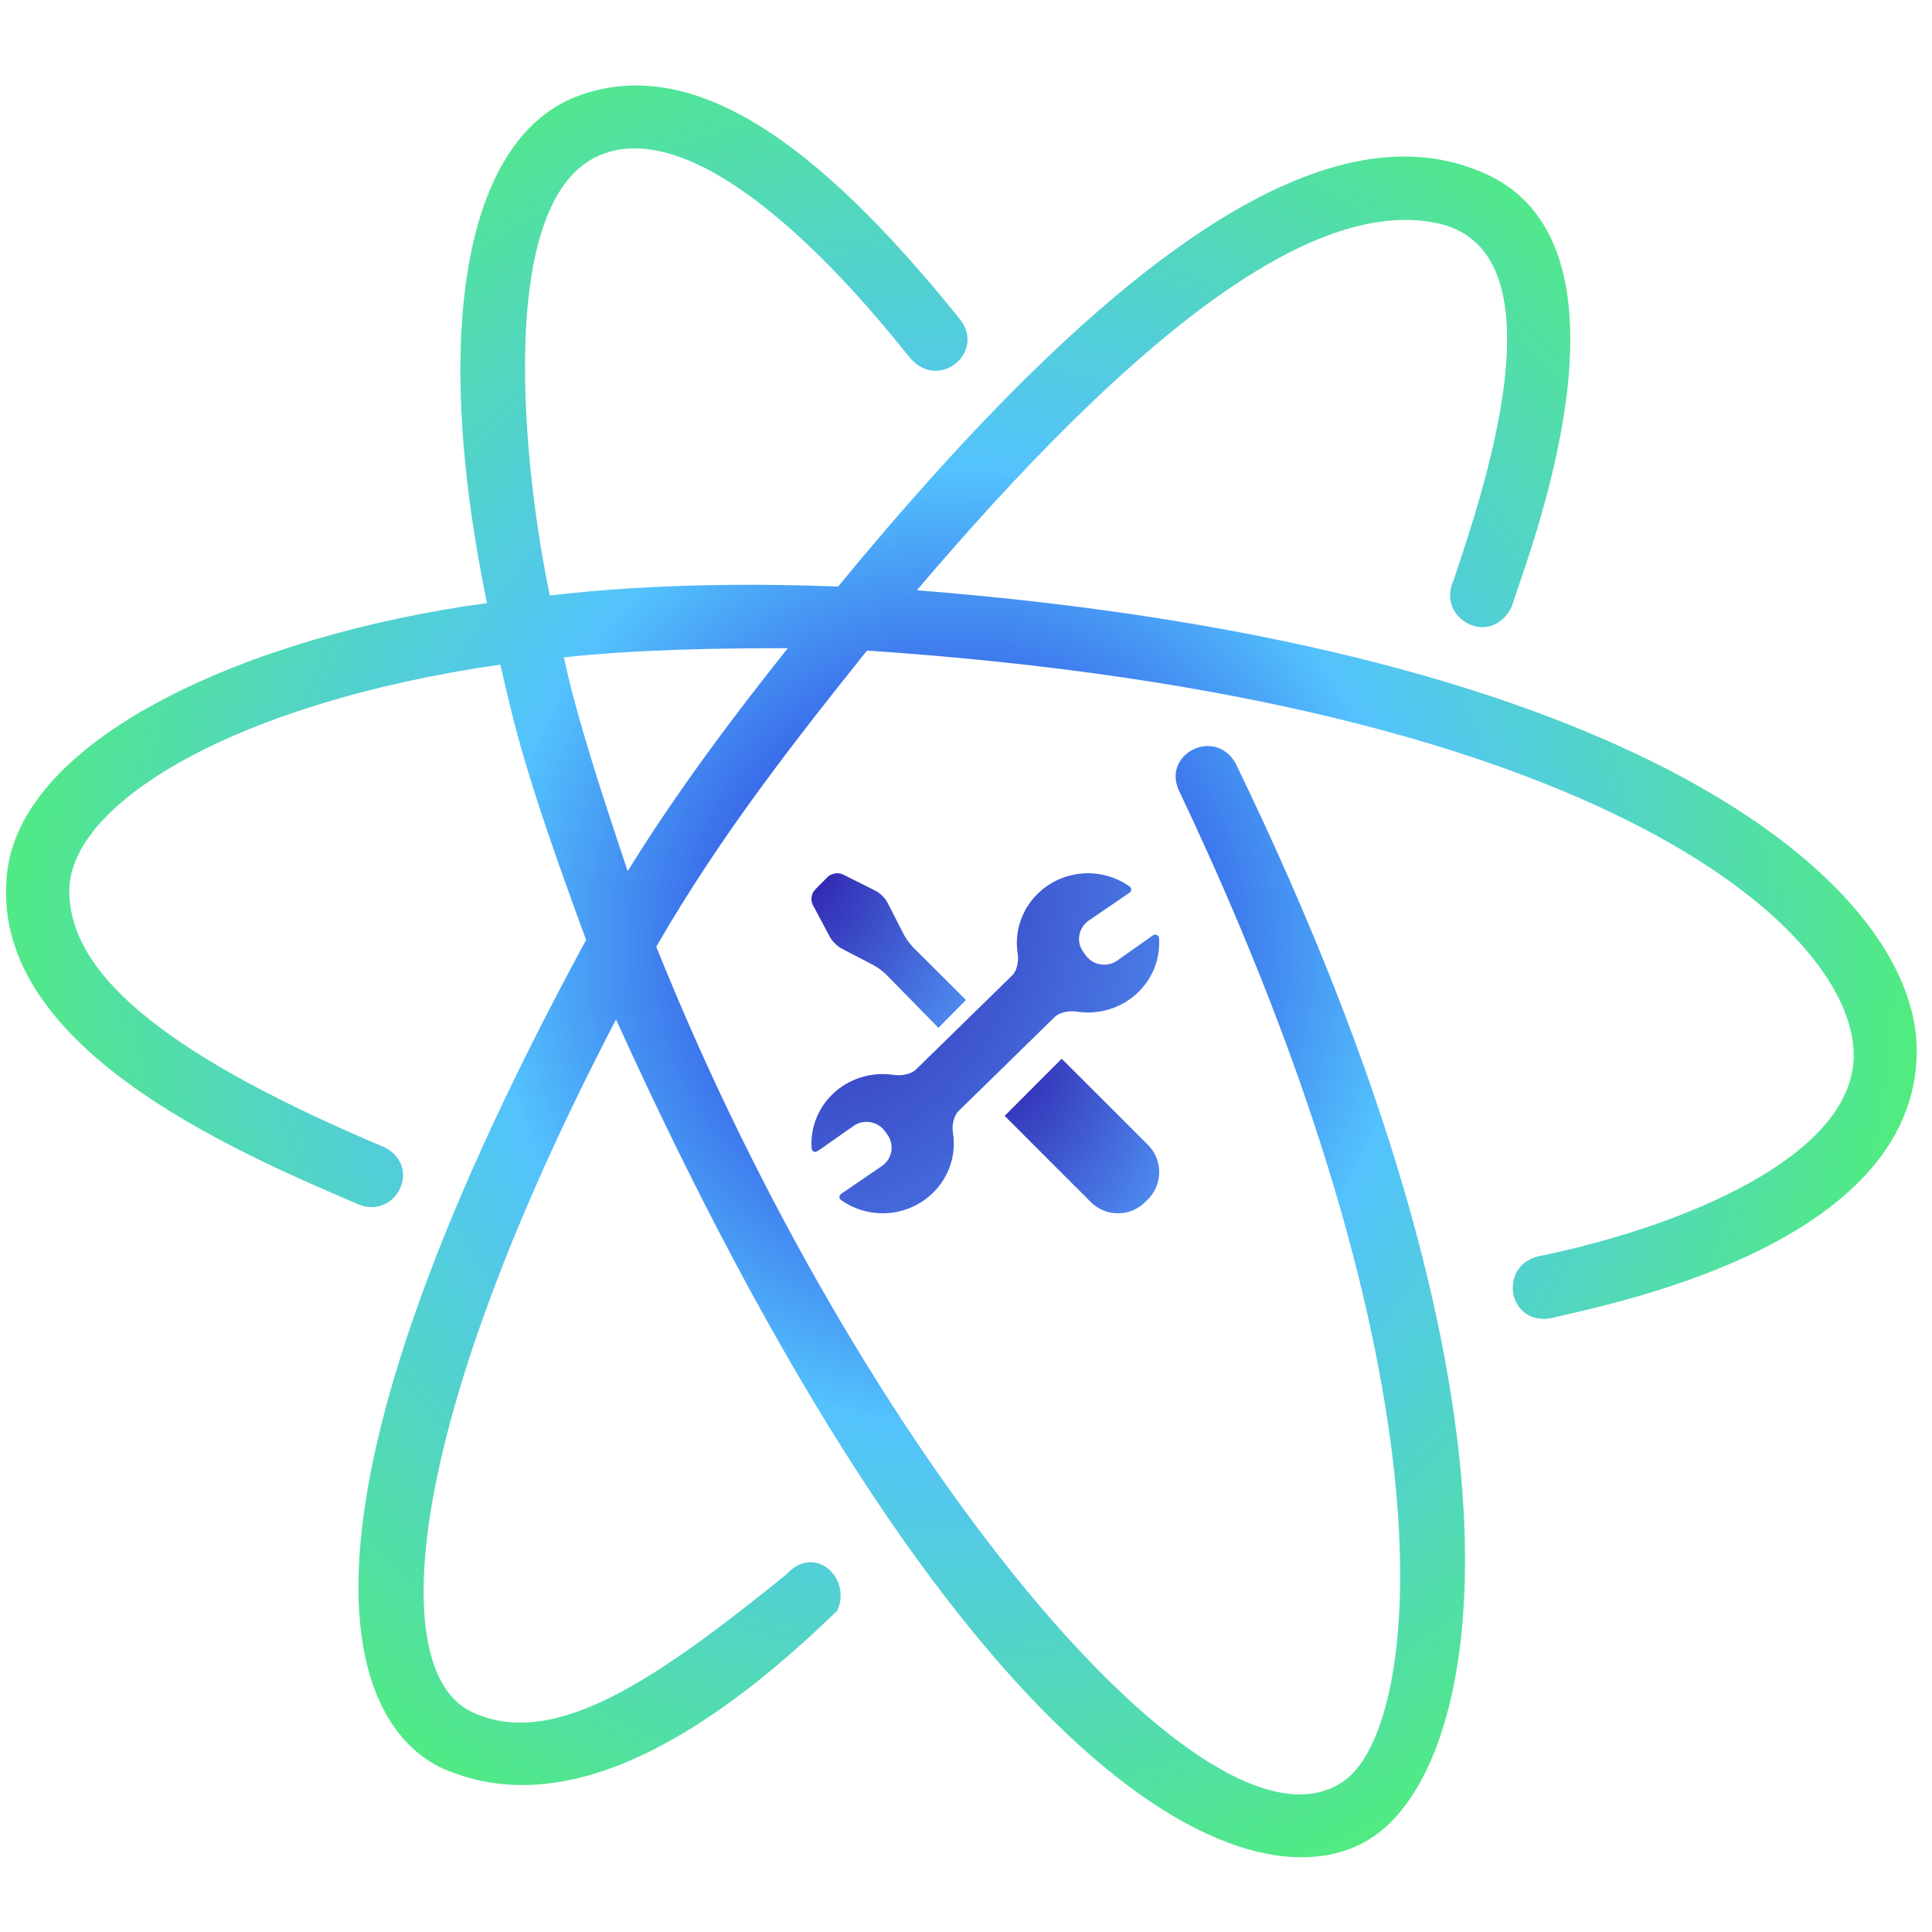 <?xml version="1.0" encoding="UTF-8"?>
<svg width="250px" height="250px" viewBox="0 0 250 250" version="1.1" xmlns="http://www.w3.org/2000/svg" xmlns:xlink="http://www.w3.org/1999/xlink">
    <!-- Generator: Sketch 49.1 (51147) - http://www.bohemiancoding.com/sketch -->
    <title>Slice</title>
    <desc>Created with Sketch.</desc>
    <defs>
        <radialGradient cx="50%" cy="47.827%" fx="50%" fy="47.827%" r="53.922%" gradientTransform="translate(0.5,0.478),scale(0.927,1),scale(1,1.012),translate(-0.5,-0.478)" id="radialGradient-1">
            <stop stop-color="#1E0BD4" offset="0%"></stop>
            <stop stop-color="#53C2FD" offset="47.182%"></stop>
            <stop stop-color="#51EC7D" offset="100%"></stop>
        </radialGradient>
        <radialGradient cx="0%" cy="0%" fx="0%" fy="0%" r="294.288%" gradientTransform="translate(0,0),scale(1,1.275),translate(-0,-0)" id="radialGradient-2">
            <stop stop-color="#3023AE" offset="0%"></stop>
            <stop stop-color="#53A0FD" offset="48.889%"></stop>
            <stop stop-color="#B4EC51" offset="100%"></stop>
        </radialGradient>
        <radialGradient cx="0%" cy="0%" fx="0%" fy="0%" r="300.976%" gradientTransform="translate(0,0),scale(0.978,1),scale(1,1.275),translate(-0,-0)" id="radialGradient-3">
            <stop stop-color="#3023AE" offset="0%"></stop>
            <stop stop-color="#53A0FD" offset="48.889%"></stop>
            <stop stop-color="#B4EC51" offset="100%"></stop>
        </radialGradient>
    </defs>
    <g id="Page-1" stroke="none" stroke-width="1" fill="none" fill-rule="evenodd">
        <g id="noun_151268_cc" transform="translate(0, 9)" fill="url(#radialGradient-1)" fill-rule="nonzero">
            <g id="Group">
                <path d="M46.582,146.93 C51.248,148.597 54.58,142.148 49.89,139.518 C22.897,128.125 8.964,117.674 8.964,106.276 C8.964,94.878 30.652,81.882 64.745,77.003 C66.639,85.106 67.737,90.656 75.844,112.625 C33.352,190.904 45.94,215.152 57.781,220.053 C69.622,224.955 85.76,221.371 108.333,199.43 C110.276,195.264 105.445,190.626 101.717,194.76 C85.248,208.061 71.711,217.637 60.994,212.495 C50.277,207.353 51.711,176.731 79.71,122.915 C126.759,226.59 164.51,239.004 178.478,228.11 C192.445,217.217 199.682,171.811 159.879,89.761 C157.194,85.005 150.113,88.638 152.677,93.551 C188.855,169.907 183.859,214.16 174.026,221.371 C156.845,233.972 111.432,179.599 84.922,113.508 C93.367,98.801 103.499,86.064 112.189,75.181 C208.518,81.66 240.996,112.277 239.84,128.378 C238.958,140.661 218.381,149.496 199.682,153.445 C193.756,154.227 194.881,162.567 200.68,161.576 C206.817,160.015 248.025,152.562 248.025,126.945 C248.025,105.671 212.109,74.723 118.634,67.383 C145.582,35.714 169.274,16.218 186.073,19.904 C202.872,23.59 191.477,55.814 188.119,66.035 C185.722,71.015 192.935,75.011 195.625,69.475 C197.586,63.177 213.419,23.357 192.445,13.59 C171.472,3.822 142.664,25.288 108.448,66.898 C98.489,66.52 84.79,66.451 71.157,68.054 C68.041,53.553 63.407,15.97 78.262,10.832 C93.116,5.694 114.705,33.575 117.746,37.301 C121.476,41.658 127.516,36.639 124.277,32.386 C105.328,8.789 89.508,-1.755 75.096,3.303 C60.684,8.361 55.484,32.416 63.009,69.039 C32.037,73.269 3.106,86.407 0.947,103.702 C-1.853,126.131 29.76,139.751 46.582,146.93 Z M72.974,76.065 C82.097,75.051 92.814,74.874 101.94,74.874 C92.814,86.33 86.389,95.355 81.226,103.726 C77.821,93.574 74.572,83.654 72.974,76.065 Z" id="Shape"></path>
            </g>
        </g>
        <g id="noun_583253_cc" transform="translate(105, 113)" fill-rule="nonzero">
            <path d="M32.384,24 L25,31.393 L36.148,42.543 C37.082,43.486 38.333,44 39.67,44 C41.001,44 42.254,43.486 43.187,42.543 L43.544,42.188 C44.485,41.256 45,40.001 45,38.664 C45,37.333 44.485,36.079 43.545,35.146 L32.384,24 Z" id="Shape" fill="url(#radialGradient-2)"></path>
            <path d="M13.527,25.395 C12.87,26.038 11.572,26.232 10.692,26.099 C7.777,25.633 4.789,26.576 2.696,28.618 C0.814,30.46 -0.164,33.008 0.023,35.605 C0.044,35.859 0.259,36.062 0.52,36.062 C0.679,36.062 0.679,36.062 5.411,32.721 C6.049,32.262 6.827,32.083 7.614,32.21 C8.391,32.339 9.066,32.764 9.522,33.393 L9.839,33.836 C10.781,35.151 10.452,36.973 9.108,37.89 L3.835,41.495 C3.812,41.514 3.789,41.53 3.769,41.551 C3.662,41.654 3.612,41.791 3.623,41.933 C3.636,42.077 3.706,42.208 3.83,42.289 C5.457,43.435 7.342,44 9.215,44 C11.581,44 13.934,43.102 15.727,41.352 C17.812,39.313 18.778,36.397 18.306,33.549 C18.166,32.686 18.372,31.425 19.029,30.778 L31.473,18.606 C32.128,17.964 33.424,17.767 34.307,17.9 C37.224,18.366 40.212,17.423 42.3,15.381 C44.186,13.542 45.164,10.993 44.977,8.394 C44.966,8.228 44.869,8.085 44.729,8.007 C44.584,7.927 44.41,7.921 44.259,7.99 C44.239,8.005 44.21,8.012 44.192,8.033 L39.593,11.279 C38.954,11.739 38.176,11.917 37.39,11.79 C36.612,11.663 35.937,11.236 35.481,10.607 L35.164,10.166 C34.222,8.851 34.549,7.03 35.896,6.112 C35.896,6.112 41.1,2.554 41.17,2.507 C41.302,2.417 41.379,2.267 41.382,2.112 C41.384,1.955 41.304,1.803 41.174,1.711 C37.493,-0.884 32.491,-0.492 29.274,2.649 C27.189,4.692 26.223,7.608 26.697,10.454 C26.835,11.315 26.629,12.578 25.972,13.223 L13.527,25.395 Z" id="Shape" fill="url(#radialGradient-3)"></path>
            <path d="M2.376,8.221 C2.68,8.784 3.355,9.46 3.928,9.753 L8.061,11.91 C8.55,12.163 9.288,12.711 9.67,13.104 L16.432,20 L20,16.4 L13.165,9.587 C12.769,9.2 12.231,8.45 11.973,7.957 L9.836,3.79 C9.542,3.216 8.859,2.541 8.286,2.259 L4.087,0.157 C3.484,-0.147 2.565,0.007 2.092,0.48 L0.477,2.113 C-0.02,2.614 -0.149,3.491 0.188,4.115 L2.376,8.221 Z" id="Shape" fill="url(#radialGradient-2)"></path>
        </g>
    </g>
</svg>